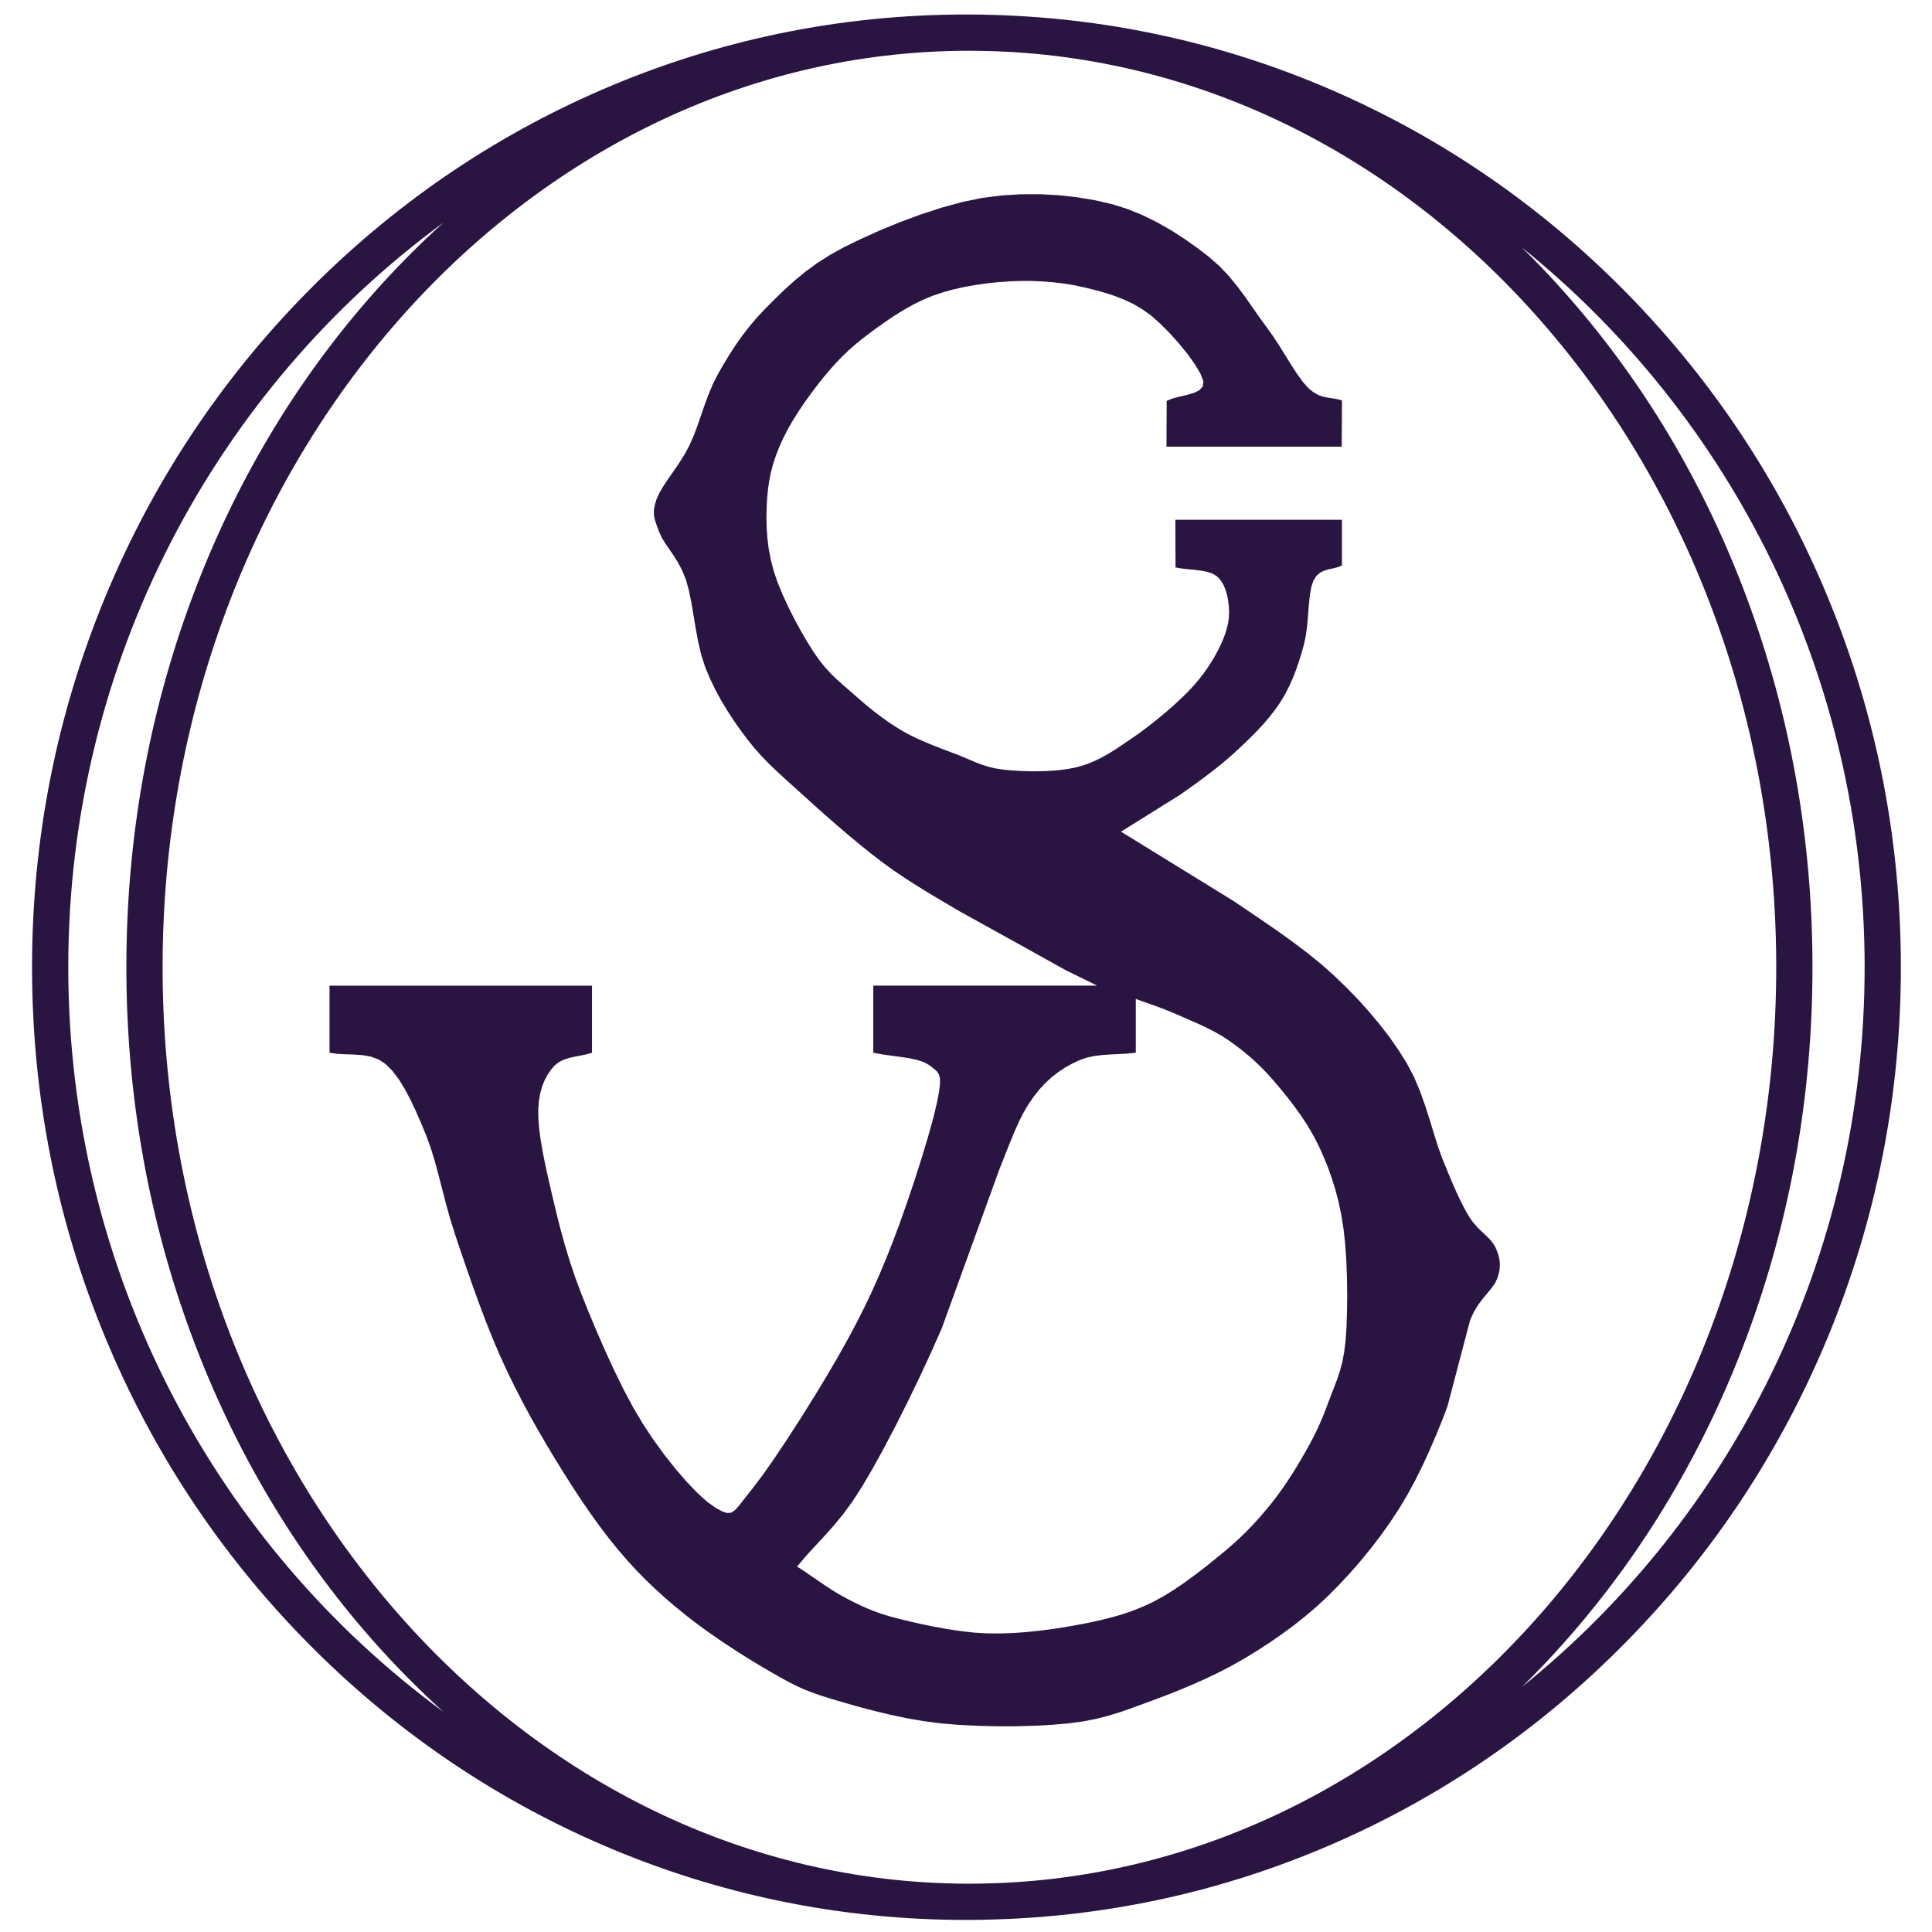 <?xml version="1.0" encoding="utf-8"?>
<!-- Generator: Adobe Illustrator 15.0.2, SVG Export Plug-In . SVG Version: 6.00 Build 0)  -->
<!DOCTYPE svg PUBLIC "-//W3C//DTD SVG 1.1//EN" "http://www.w3.org/Graphics/SVG/1.1/DTD/svg11.dtd">
<svg version="1.1" id="Layer_1" xmlns="http://www.w3.org/2000/svg" xmlns:xlink="http://www.w3.org/1999/xlink" x="0px" y="0px"
	 width="100px" height="100px" viewBox="0 0 100 100" enable-background="new 0 0 100 100" xml:space="preserve">
<g>
	<path fill="#2A1442" d="M49.813,10.454l-1.072,0.292l-1.092,0.358l-1.081,0.399l-1.038,0.428l-0.965,0.435l-0.86,0.418
		l-0.754,0.416l-0.672,0.431l-0.607,0.444l-0.551,0.455l-0.512,0.463l-0.484,0.467l-0.469,0.47l-0.448,0.474l-0.41,0.479
		l-0.375,0.486l-0.348,0.492l-0.323,0.498l-0.304,0.503l-0.291,0.506l-0.263,0.522l-0.227,0.542l-0.203,0.55l-0.189,0.547
		l-0.186,0.536l-0.194,0.516l-0.214,0.482l-0.248,0.457l-0.276,0.439l-0.287,0.422l-0.28,0.401l-0.254,0.38l-0.21,0.359
		l-0.149,0.332l-0.087,0.292l-0.043,0.247l-0.003,0.219l0.03,0.208l0.061,0.212l0.083,0.233l0.101,0.272l0.136,0.293l0.179,0.295
		l0.21,0.305l0.227,0.33l0.227,0.365l0.215,0.409l0.189,0.469l0.153,0.546l0.127,0.623l0.114,0.672l0.116,0.699l0.131,0.698
		l0.159,0.673l0.202,0.625l0.244,0.583l0.272,0.566l0.298,0.55l0.319,0.533l0.337,0.516l0.35,0.5l0.357,0.48l0.363,0.45l0.371,0.417
		l0.384,0.394l0.402,0.386l0.423,0.391l0.451,0.407l0.482,0.435l0.525,0.476l0.567,0.506l0.598,0.524l0.615,0.528l0.618,0.514
		l0.61,0.492l0.589,0.452l0.574,0.414l0.574,0.388l0.57,0.367l0.565,0.35l0.556,0.333l0.547,0.324l0.535,0.317l3.465,1.919
		l2.081,1.159l1.642,0.807H45.201v3.472l0.438,0.083l0.467,0.066L46.58,54.7l0.461,0.07l0.423,0.09l0.365,0.119l0.283,0.161
		l0.211,0.164l0.162,0.14l0.11,0.159l0.057,0.207l0.003,0.294l-0.051,0.409l-0.109,0.57l-0.184,0.767l-0.265,0.956l-0.325,1.083
		l-0.367,1.152l-0.391,1.163l-0.394,1.117l-0.379,1.009l-0.359,0.902l-0.357,0.847l-0.363,0.812l-0.381,0.797l-0.407,0.805
		l-0.444,0.83l-0.491,0.879l-0.57,0.977l-0.653,1.078l-0.698,1.117l-0.708,1.097l-0.679,1.018l-0.617,0.878l-0.516,0.681
		l-0.39,0.493l-0.287,0.372l-0.223,0.249l-0.197,0.132l-0.209,0.02l-0.261-0.086l-0.349-0.191l-0.447-0.322l-0.513-0.467
		l-0.559-0.586l-0.582-0.677l-0.584-0.742l-0.564-0.781l-0.523-0.793l-0.5-0.847l-0.498-0.937l-0.488-0.996l-0.47-1.024
		l-0.444-1.017l-0.408-0.979l-0.365-0.912l-0.317-0.853l-0.278-0.827l-0.243-0.8l-0.214-0.772l-0.192-0.748l-0.173-0.721
		l-0.163-0.695l-0.155-0.673l-0.141-0.653l-0.125-0.628l-0.102-0.598l-0.074-0.565l-0.042-0.525l-0.006-0.479l0.033-0.436
		l0.068-0.392l0.098-0.356l0.128-0.317l0.15-0.285l0.173-0.253l0.192-0.225l0.219-0.179l0.254-0.126l0.28-0.092l0.298-0.067
		l0.302-0.058l0.299-0.063l0.287-0.081l0.001-3.472H17.057v3.472l0.423,0.06l0.433,0.021l0.435,0.013l0.431,0.031l0.419,0.075
		l0.398,0.147l0.373,0.246l0.346,0.349l0.326,0.43l0.307,0.498l0.293,0.551l0.28,0.592l0.268,0.614l0.261,0.629l0.238,0.651
		l0.212,0.685l0.195,0.718l0.191,0.745l0.2,0.771l0.221,0.789l0.254,0.813l0.285,0.848l0.307,0.895l0.324,0.924l0.34,0.935
		l0.351,0.926l0.361,0.903l0.367,0.857l0.376,0.816l0.388,0.792l0.397,0.771l0.407,0.754l0.417,0.74l0.425,0.728l0.432,0.718
		l0.441,0.714l0.45,0.708l0.459,0.697l0.467,0.681l0.474,0.66l0.478,0.629l0.482,0.596l0.482,0.56l0.48,0.521l0.484,0.494
		l0.493,0.472l0.507,0.459l0.527,0.45l0.552,0.449l0.593,0.458l0.636,0.46l0.659,0.454l0.665,0.438l0.651,0.412l0.622,0.378
		l0.571,0.334l0.493,0.281l0.427,0.235l0.39,0.197l0.387,0.175l0.416,0.163l0.477,0.168l0.57,0.178l0.667,0.196l0.735,0.209
		l0.789,0.208l0.831,0.199l0.86,0.182l0.875,0.149l0.876,0.114l0.911,0.074l0.968,0.051l0.996,0.024h0.999l0.972-0.028l0.915-0.05
		l0.833-0.071l0.736-0.1l0.661-0.126l0.609-0.152l0.577-0.175l0.569-0.194l0.585-0.214l0.623-0.229l0.659-0.248l0.675-0.266
		l0.685-0.286l0.688-0.306l0.686-0.327l0.675-0.349l0.657-0.372l0.645-0.392l0.64-0.414l0.632-0.435l0.623-0.455l0.61-0.483
		l0.599-0.509l0.582-0.539l0.571-0.576l0.566-0.605l0.556-0.635l0.54-0.66l0.518-0.676l0.491-0.691l0.462-0.7l0.432-0.724
		l0.409-0.755l0.385-0.776l0.358-0.783l0.333-0.773l0.307-0.754l0.276-0.721l1.179-4.485l0.202-0.437l0.229-0.367l0.237-0.314
		l0.231-0.277l0.211-0.256l0.176-0.248l0.123-0.26l0.076-0.26l0.042-0.238l0.01-0.229l-0.02-0.222l-0.048-0.215l-0.071-0.219
		l-0.094-0.223l-0.131-0.216L77.1,64.134l-0.201-0.198l-0.219-0.204l-0.226-0.226l-0.223-0.257l-0.206-0.299l-0.191-0.331
		l-0.182-0.354l-0.184-0.378l-0.186-0.411l-0.191-0.445l-0.203-0.491l-0.219-0.536l-0.221-0.605l-0.215-0.675l-0.22-0.725
		l-0.239-0.749l-0.27-0.756l-0.311-0.74l-0.367-0.702l-0.423-0.675l-0.464-0.671l-0.508-0.66l-0.542-0.65l-0.575-0.64l-0.605-0.625
		l-0.631-0.61l-0.666-0.593l-0.708-0.577l-0.743-0.562l-0.767-0.553l-0.783-0.542l-0.792-0.538l-0.794-0.534l-5.803-3.575l3.044-1.9
		l0.424-0.299l0.428-0.306l0.424-0.313l0.42-0.319l0.411-0.326l0.396-0.333l0.381-0.341l0.371-0.346l0.367-0.353l0.356-0.359
		l0.341-0.366l0.321-0.375l0.299-0.383l0.27-0.391l0.239-0.403l0.212-0.411l0.188-0.42l0.168-0.429l0.149-0.435l0.138-0.442
		l0.125-0.448l0.1-0.479l0.066-0.517l0.046-0.533l0.041-0.522l0.051-0.488l0.075-0.428l0.114-0.342l0.16-0.243l0.19-0.162
		l0.213-0.103l0.226-0.065l0.232-0.051l0.232-0.059l0.218-0.088v-2.365h-8.621l0.008,2.467l0.319,0.054l0.338,0.037l0.343,0.034
		l0.334,0.041l0.311,0.061l0.275,0.095l0.228,0.138l0.181,0.191l0.145,0.232l0.113,0.264l0.082,0.286l0.058,0.297l0.033,0.293
		l0.014,0.285l-0.012,0.275l-0.038,0.279l-0.063,0.281l-0.087,0.286l-0.109,0.288l-0.129,0.292l-0.145,0.294l-0.161,0.298
		l-0.179,0.299l-0.196,0.303l-0.218,0.304l-0.243,0.312l-0.271,0.316l-0.302,0.321l-0.343,0.335l-0.384,0.354l-0.414,0.362
		l-0.435,0.359l-0.439,0.349l-0.438,0.328l-0.422,0.297l-0.403,0.271L57.8,38.747l-0.39,0.244l-0.396,0.221l-0.406,0.198
		l-0.43,0.169l-0.456,0.134l-0.503,0.099l-0.545,0.064l-0.569,0.035l-0.576,0.011l-0.563-0.011l-0.526-0.029l-0.476-0.042
		l-0.414-0.061l-0.367-0.086l-0.335-0.105l-0.319-0.121l-0.316-0.132l-0.328-0.14l-0.356-0.143l-0.385-0.146l-0.399-0.151
		l-0.411-0.16l-0.413-0.17l-0.411-0.18l-0.401-0.195l-0.387-0.21l-0.374-0.228l-0.366-0.242l-0.36-0.258l-0.353-0.267l-0.346-0.278
		l-0.34-0.286l-0.333-0.292l-0.324-0.282l-0.314-0.274l-0.307-0.275l-0.302-0.294l-0.298-0.325l-0.297-0.369l-0.299-0.426
		l-0.313-0.5l-0.333-0.566l-0.333-0.615l-0.324-0.639l-0.298-0.645l-0.258-0.631l-0.203-0.594l-0.149-0.568l-0.107-0.565
		l-0.07-0.556l-0.039-0.548l-0.012-0.534l0.012-0.519l0.027-0.5l0.045-0.475l0.067-0.45l0.091-0.434l0.115-0.423l0.141-0.422
		l0.168-0.426l0.197-0.438l0.233-0.459l0.272-0.476l0.302-0.479l0.323-0.478l0.333-0.462l0.334-0.44l0.326-0.409l0.314-0.372
		l0.31-0.345l0.312-0.324l0.321-0.308l0.336-0.296l0.357-0.294l0.386-0.296l0.415-0.304l0.437-0.311l0.457-0.307l0.476-0.296
		l0.492-0.275l0.504-0.249l0.516-0.213l0.536-0.179l0.559-0.153l0.577-0.127l0.585-0.102l0.588-0.083l0.584-0.059l0.572-0.039
		l0.565-0.02l0.567,0.002l0.564,0.025l0.562,0.046l0.556,0.068l0.54,0.09l0.529,0.115l0.516,0.128l0.507,0.141l0.498,0.162
		l0.485,0.189l0.476,0.225l0.459,0.267l0.445,0.318l0.464,0.407l0.498,0.496l0.493,0.55l0.461,0.564l0.386,0.542l0.282,0.479
		l0.142,0.38l-0.028,0.27l-0.178,0.192l-0.284,0.14l-0.352,0.102l-0.379,0.088l-0.366,0.095l-0.311,0.124l-0.01,2.374h9.068
		l0.015-2.392l-0.246-0.069l-0.238-0.042l-0.239-0.033l-0.242-0.048l-0.247-0.085l-0.259-0.146L67.72,20.09l-0.28-0.318
		l-0.286-0.393l-0.294-0.451l-0.306-0.49l-0.317-0.511L65.9,17.412l-0.356-0.5l-0.366-0.501l-0.367-0.526l-0.378-0.54l-0.403-0.541
		l-0.438-0.532l-0.485-0.508l-0.54-0.475l-0.599-0.458l-0.646-0.458l-0.689-0.444l-0.731-0.417l-0.765-0.377l-0.797-0.323
		l-0.824-0.256L56.65,10.36l-0.912-0.152l-0.949-0.104l-0.974-0.052l-0.992,0.004l-0.997,0.062l-0.991,0.127L49.813,10.454z
		 M57.086,54.604l0.426-0.028l0.429-0.021l0.426-0.024l0.422-0.043v-2.786l0.302,0.112l0.298,0.105l0.294,0.104l0.298,0.108
		l0.306,0.117l0.316,0.127l0.33,0.14l0.351,0.155l0.369,0.159l0.379,0.167l0.385,0.18l0.385,0.195l0.378,0.211l0.366,0.234
		l0.354,0.252l0.351,0.265l0.343,0.281l0.341,0.299l0.337,0.321l0.338,0.349l0.335,0.378l0.344,0.406l0.354,0.436l0.354,0.464
		l0.347,0.481l0.332,0.506l0.307,0.524l0.275,0.535l0.247,0.548l0.229,0.561L68.938,61l0.187,0.598l0.162,0.624l0.137,0.66
		l0.113,0.699l0.086,0.771l0.061,0.854l0.034,0.898l0.013,0.906l-0.01,0.876l-0.026,0.808l-0.05,0.707L69.572,70l-0.1,0.521
		l-0.123,0.461l-0.14,0.417l-0.15,0.394l-0.152,0.389l-0.152,0.399l-0.147,0.396l-0.152,0.377l-0.156,0.361l-0.162,0.354
		l-0.176,0.352l-0.188,0.358l-0.207,0.37l-0.223,0.386l-0.236,0.396l-0.249,0.401l-0.263,0.4l-0.274,0.397l-0.285,0.389
		l-0.295,0.377l-0.301,0.361l-0.302,0.35l-0.313,0.342l-0.326,0.336l-0.351,0.339l-0.378,0.343l-0.411,0.353l-0.454,0.371
		l-0.492,0.396l-0.521,0.401l-0.54,0.396l-0.552,0.38l-0.552,0.343l-0.543,0.298l-0.531,0.248l-0.527,0.212l-0.529,0.184
		l-0.537,0.155l-0.552,0.139l-0.571,0.128l-0.6,0.118L55.224,84.2l-0.664,0.106l-0.687,0.091l-0.699,0.074l-0.7,0.053l-0.694,0.023
		l-0.679-0.003l-0.681-0.041l-0.695-0.078l-0.698-0.104l-0.683-0.124l-0.656-0.135l-0.611-0.139l-0.554-0.134l-0.485-0.13
		l-0.427-0.131l-0.383-0.137l-0.354-0.145l-0.343-0.154l-0.344-0.167l-0.362-0.187l-0.374-0.204l-0.369-0.226l-0.367-0.238
		l-0.364-0.247l-0.363-0.251l-0.364-0.249l-0.366-0.239l0.476-0.561l0.468-0.512l0.466-0.502l0.469-0.522l0.48-0.582l0.497-0.675
		l0.521-0.805l0.558-0.954l0.594-1.081l0.615-1.174l0.619-1.236l0.606-1.257l0.578-1.247l0.535-1.205l2.982-8.229l0.312-0.791
		l0.267-0.669l0.236-0.568l0.222-0.494l0.225-0.439l0.24-0.411l0.275-0.401l0.303-0.382l0.317-0.34l0.33-0.302l0.34-0.263
		l0.352-0.231l0.364-0.203l0.372-0.174l0.388-0.136l0.404-0.083L57.086,54.604z"/>
	<path fill="#2A1442" d="M94.591,30.874C92.155,25.002,88.67,19.729,84.229,15.2c-4.44-4.53-9.613-8.087-15.373-10.572
		C63.372,2.262,57.574,0.972,51.6,0.778c-0.474-0.016-0.947-0.028-1.422-0.028c-0.025,0-0.048,0.001-0.072,0.001
		c-0.028,0-0.054-0.001-0.081-0.001c-6.531,0-12.867,1.305-18.832,3.878C25.432,7.113,20.26,10.67,15.818,15.2
		c-4.439,4.528-7.925,9.802-10.36,15.674c-2.521,6.079-3.799,12.534-3.799,19.188c0,6.655,1.278,13.112,3.799,19.189
		c2.435,5.872,5.92,11.146,10.36,15.674c4.442,4.53,9.614,8.088,15.374,10.572c5.965,2.574,12.301,3.879,18.832,3.879
		c0.027,0,0.053-0.002,0.081-0.002c0.024,0,0.047,0.002,0.072,0.002c0.476,0,0.95-0.013,1.424-0.029
		c5.973-0.193,11.771-1.484,17.254-3.85c5.76-2.484,10.933-6.042,15.373-10.572c4.441-4.528,7.927-9.802,10.362-15.674
		c2.52-6.077,3.798-12.534,3.798-19.189C98.389,43.408,97.11,36.953,94.591,30.874z M91.938,50.063
		c0,25.641-18.003,46.595-40.405,47.411c-0.475,0.016-0.95,0.026-1.428,0.026C27.111,97.455,8.416,76.193,8.416,50.063
		c0-26.129,18.695-47.392,41.689-47.436c0.478,0,0.954,0.011,1.428,0.026C73.936,3.469,91.938,24.421,91.938,50.063z M3.534,50.063
		c0-15.857,7.666-29.921,19.414-38.538c-1.275,1.153-2.5,2.39-3.666,3.712c-3.998,4.529-7.136,9.801-9.327,15.669
		C7.689,36.975,6.541,43.42,6.541,50.063c0,6.643,1.149,13.089,3.415,19.159c2.191,5.867,5.329,11.139,9.327,15.67
		c1.166,1.319,2.39,2.556,3.665,3.711C11.2,79.982,3.534,65.92,3.534,50.063z M78.774,87.316c0.788-0.774,1.555-1.583,2.298-2.425
		c3.997-4.531,7.137-9.803,9.327-15.67c2.266-6.07,3.414-12.517,3.414-19.159c0-6.642-1.148-13.088-3.414-19.157
		c-2.19-5.868-5.33-11.14-9.327-15.669c-0.743-0.843-1.51-1.652-2.299-2.427c10.796,8.694,17.74,22.162,17.74,37.253
		C96.514,65.154,89.571,78.622,78.774,87.316z"/>
</g>
</svg>
